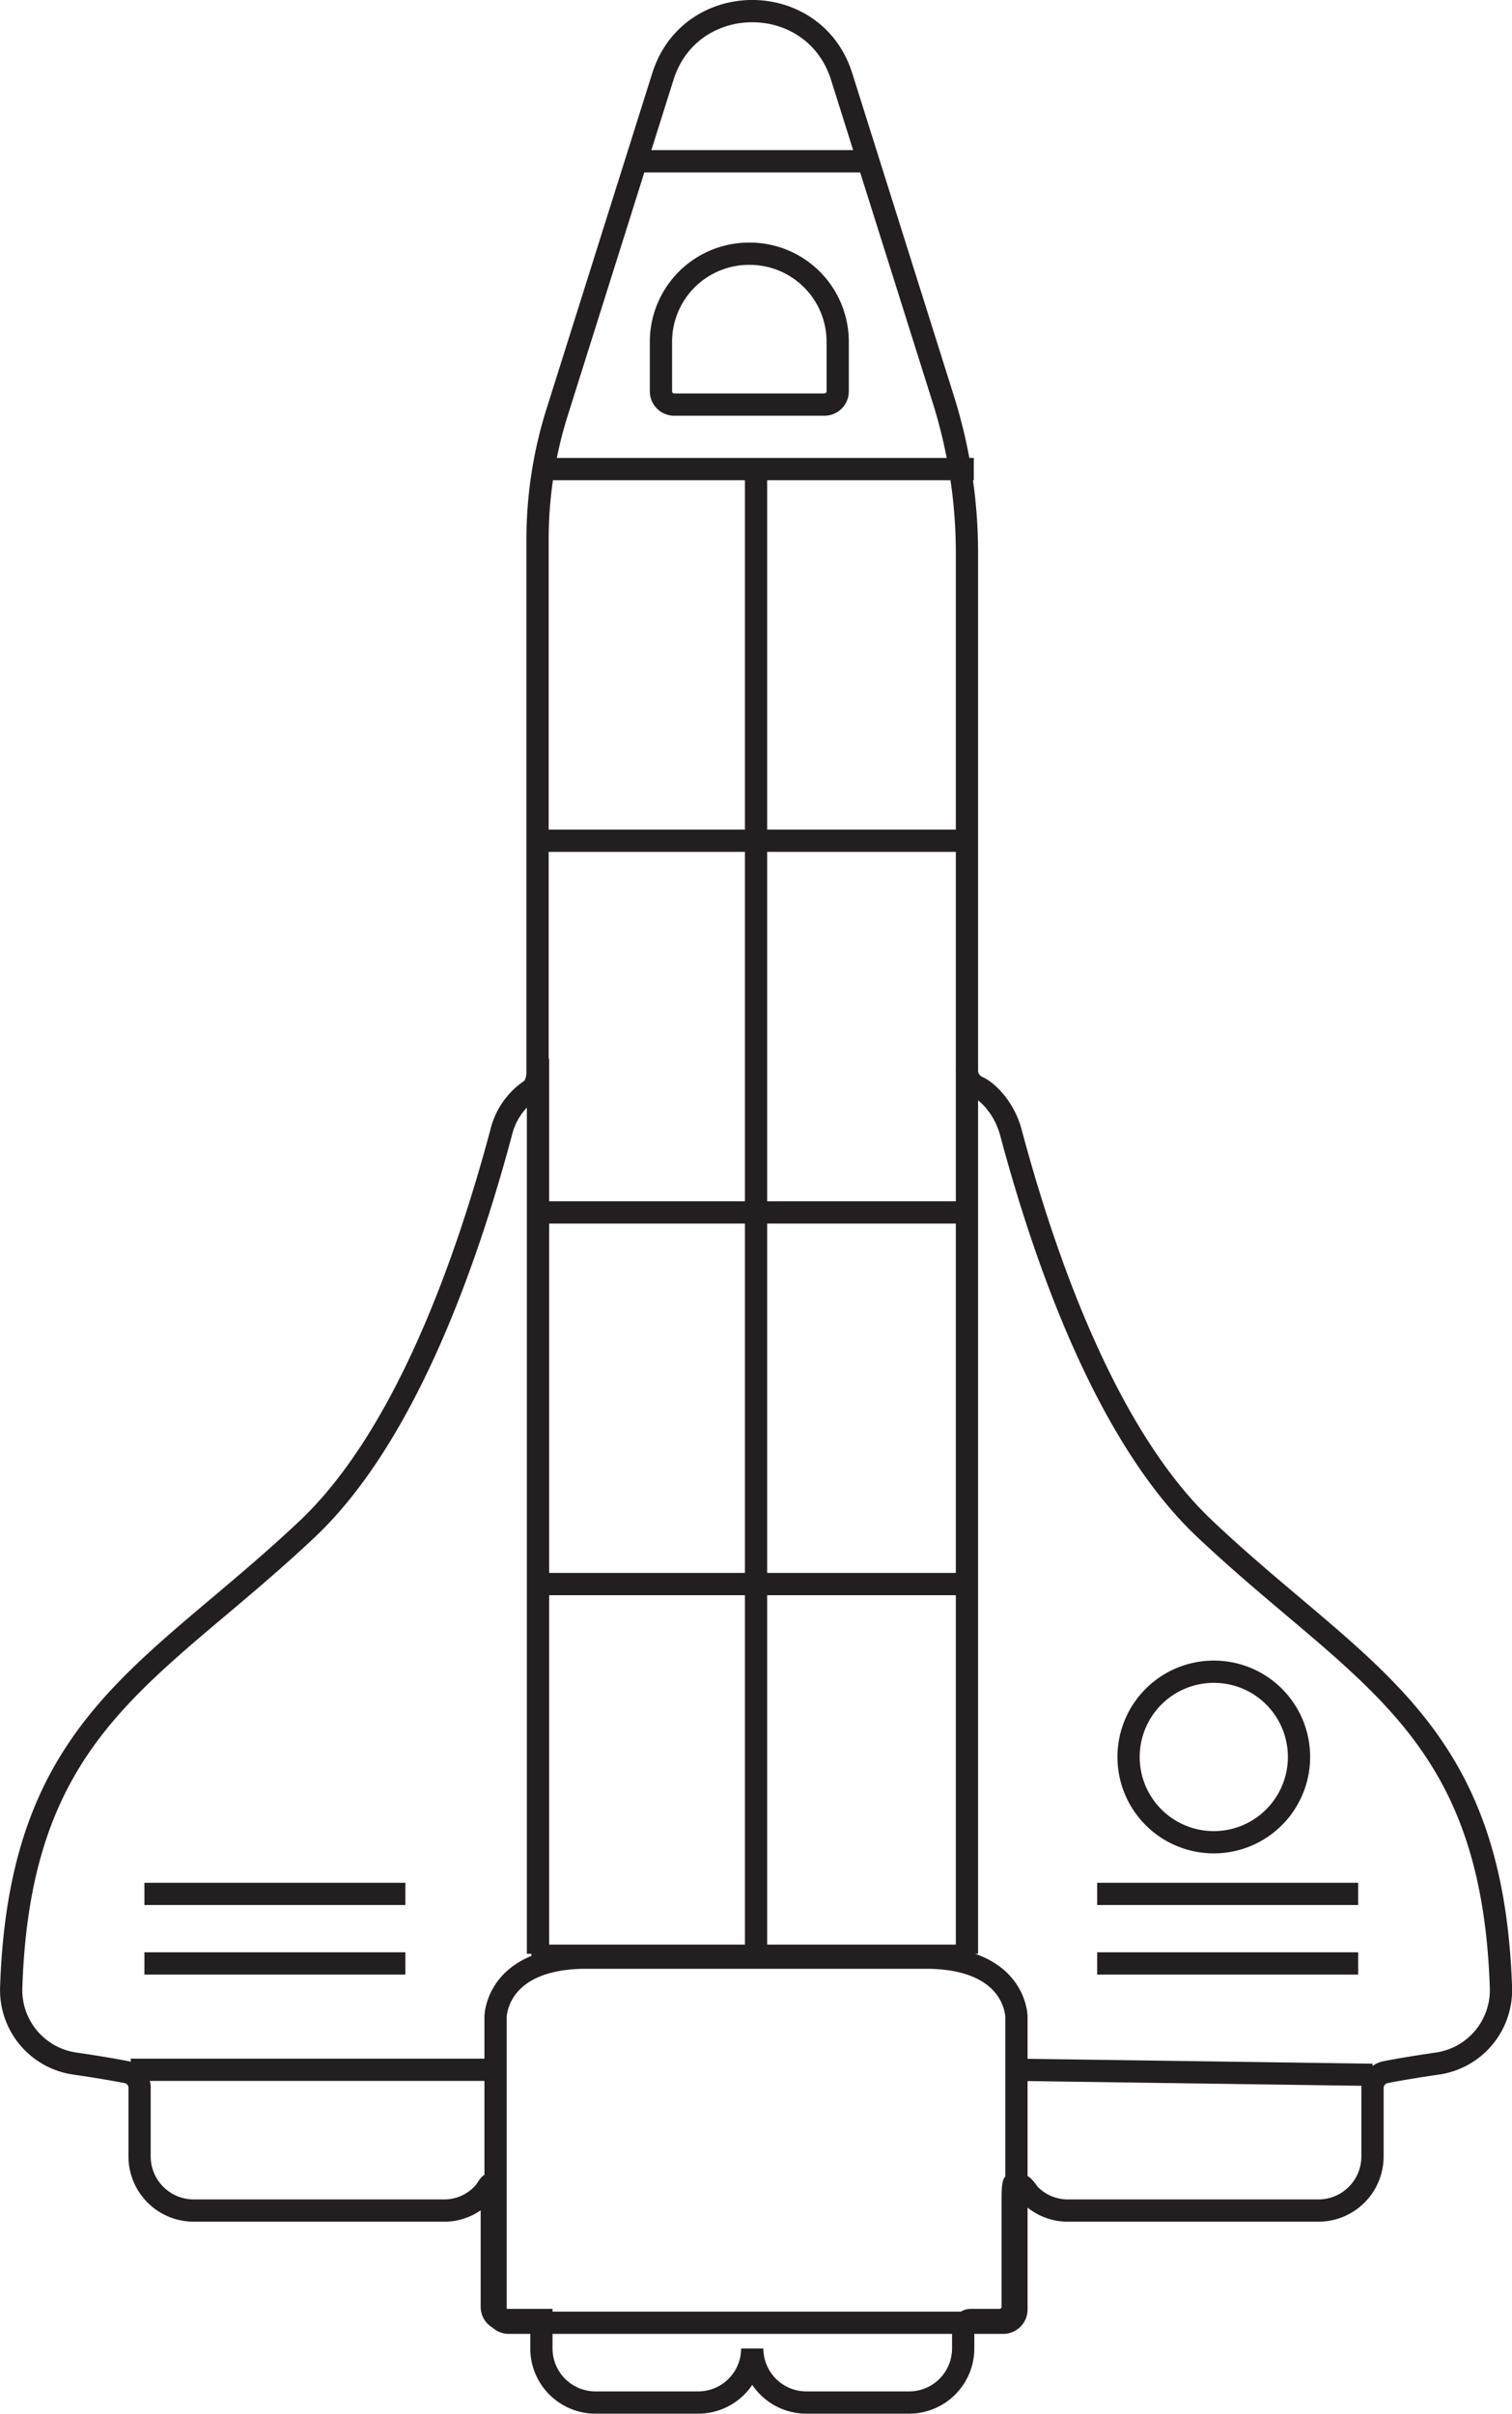 <svg xmlns="http://www.w3.org/2000/svg" xmlns:xlink="http://www.w3.org/1999/xlink" viewBox="0 0 203.87 325.31"><defs><style>.cls-1,.cls-3{fill:none;}.cls-2{clip-path:url(#clip-path);}.cls-3{stroke:#231f20;stroke-width:3px;}</style><clipPath id="clip-path"><rect class="cls-1" width="203.87" height="325.31"/></clipPath></defs><title>Asset 11</title><g id="Layer_2" data-name="Layer 2"><g id="Layer_1-2" data-name="Layer 1"><g class="cls-2"><path class="cls-3" d="M175.15,236.7a11.49,11.49,0,1,1-11.49-11.43A11.47,11.47,0,0,1,175.15,236.7ZM101,34.19A11.87,11.87,0,0,0,89.12,46v6.66A1.79,1.79,0,0,0,91,54.52h20.12a1.79,1.79,0,0,0,1.83-1.83V46A11.86,11.86,0,0,0,101,34.19ZM72.54,142.67V263.28m57.84-120.61V263.28M117.08,21.73H85.78m99.27,257.86-48-.68m-70.23,0H17.63m165.5-23.7H147.94m35.19,9.37H147.94m-93.28-9.37H19.47m35.19,9.37H19.47m110.91-101.2H71.65m58.73,100.16H71.65m58.73-50.08H71.65m58.73-100.17H71.65M131.3,63.21H72.57m29.37.59V263.21M162.43,206c-13.1-12.36-21.43-35.83-26.13-53.41-.89-3.32-3.19-5.59-4.56-6.14a2.46,2.46,0,0,1-1.36-2.37V74.52a69,69,0,0,0-3.19-20.71l-13.71-43.5c-3.7-11.75-20.4-11.75-24.1,0L75.12,55.55A57,57,0,0,0,72.48,72.7v71.88s0,1.83-1.14,2.44a9.6,9.6,0,0,0-3.77,5.6c-4.7,17.58-13,41-26.13,53.41C20.52,225.76,2.65,232.31,1.51,267.89a10,10,0,0,0,8.63,10.19c2.5.36,5.44.85,7.06,1.18a2.13,2.13,0,0,1,1.62,2.16v9.18a7.3,7.3,0,0,0,7.31,7.28h33.6a7.12,7.12,0,0,0,5.74-2.68s.52-.85.61-.83l.14,0s.09,0,.09,1v15.43a1.79,1.79,0,0,0,1.83,1.83H73v3.84a7.29,7.29,0,0,0,7.31,7.28H94.12a7.29,7.29,0,0,0,7.31-7.28,7.29,7.29,0,0,0,7.3,7.28h13.83a7.29,7.29,0,0,0,7.31-7.28v-2.84a1,1,0,0,1,1-1h3.85a1.79,1.79,0,0,0,1.83-1.83V295.91s0-1.83.24-1.73a9,9,0,0,0,1,.35s.26.06.91,1.05a7.2,7.2,0,0,0,5.45,2.3h33.6a7.29,7.29,0,0,0,7.31-7.28v-9.18a2.21,2.21,0,0,1,1.62-2.16c1.62-.33,4.57-.82,7.07-1.18a10,10,0,0,0,8.63-10.19C201.22,232.31,183.35,225.76,162.43,206ZM124.8,263.8H79.08c-12.26,0-12.26,8-12.26,8v39.37A1.79,1.79,0,0,0,68.65,313h66.57a1.79,1.79,0,0,0,1.83-1.83V271.79S137.05,263.8,124.8,263.8Z"/></g></g></g></svg>
